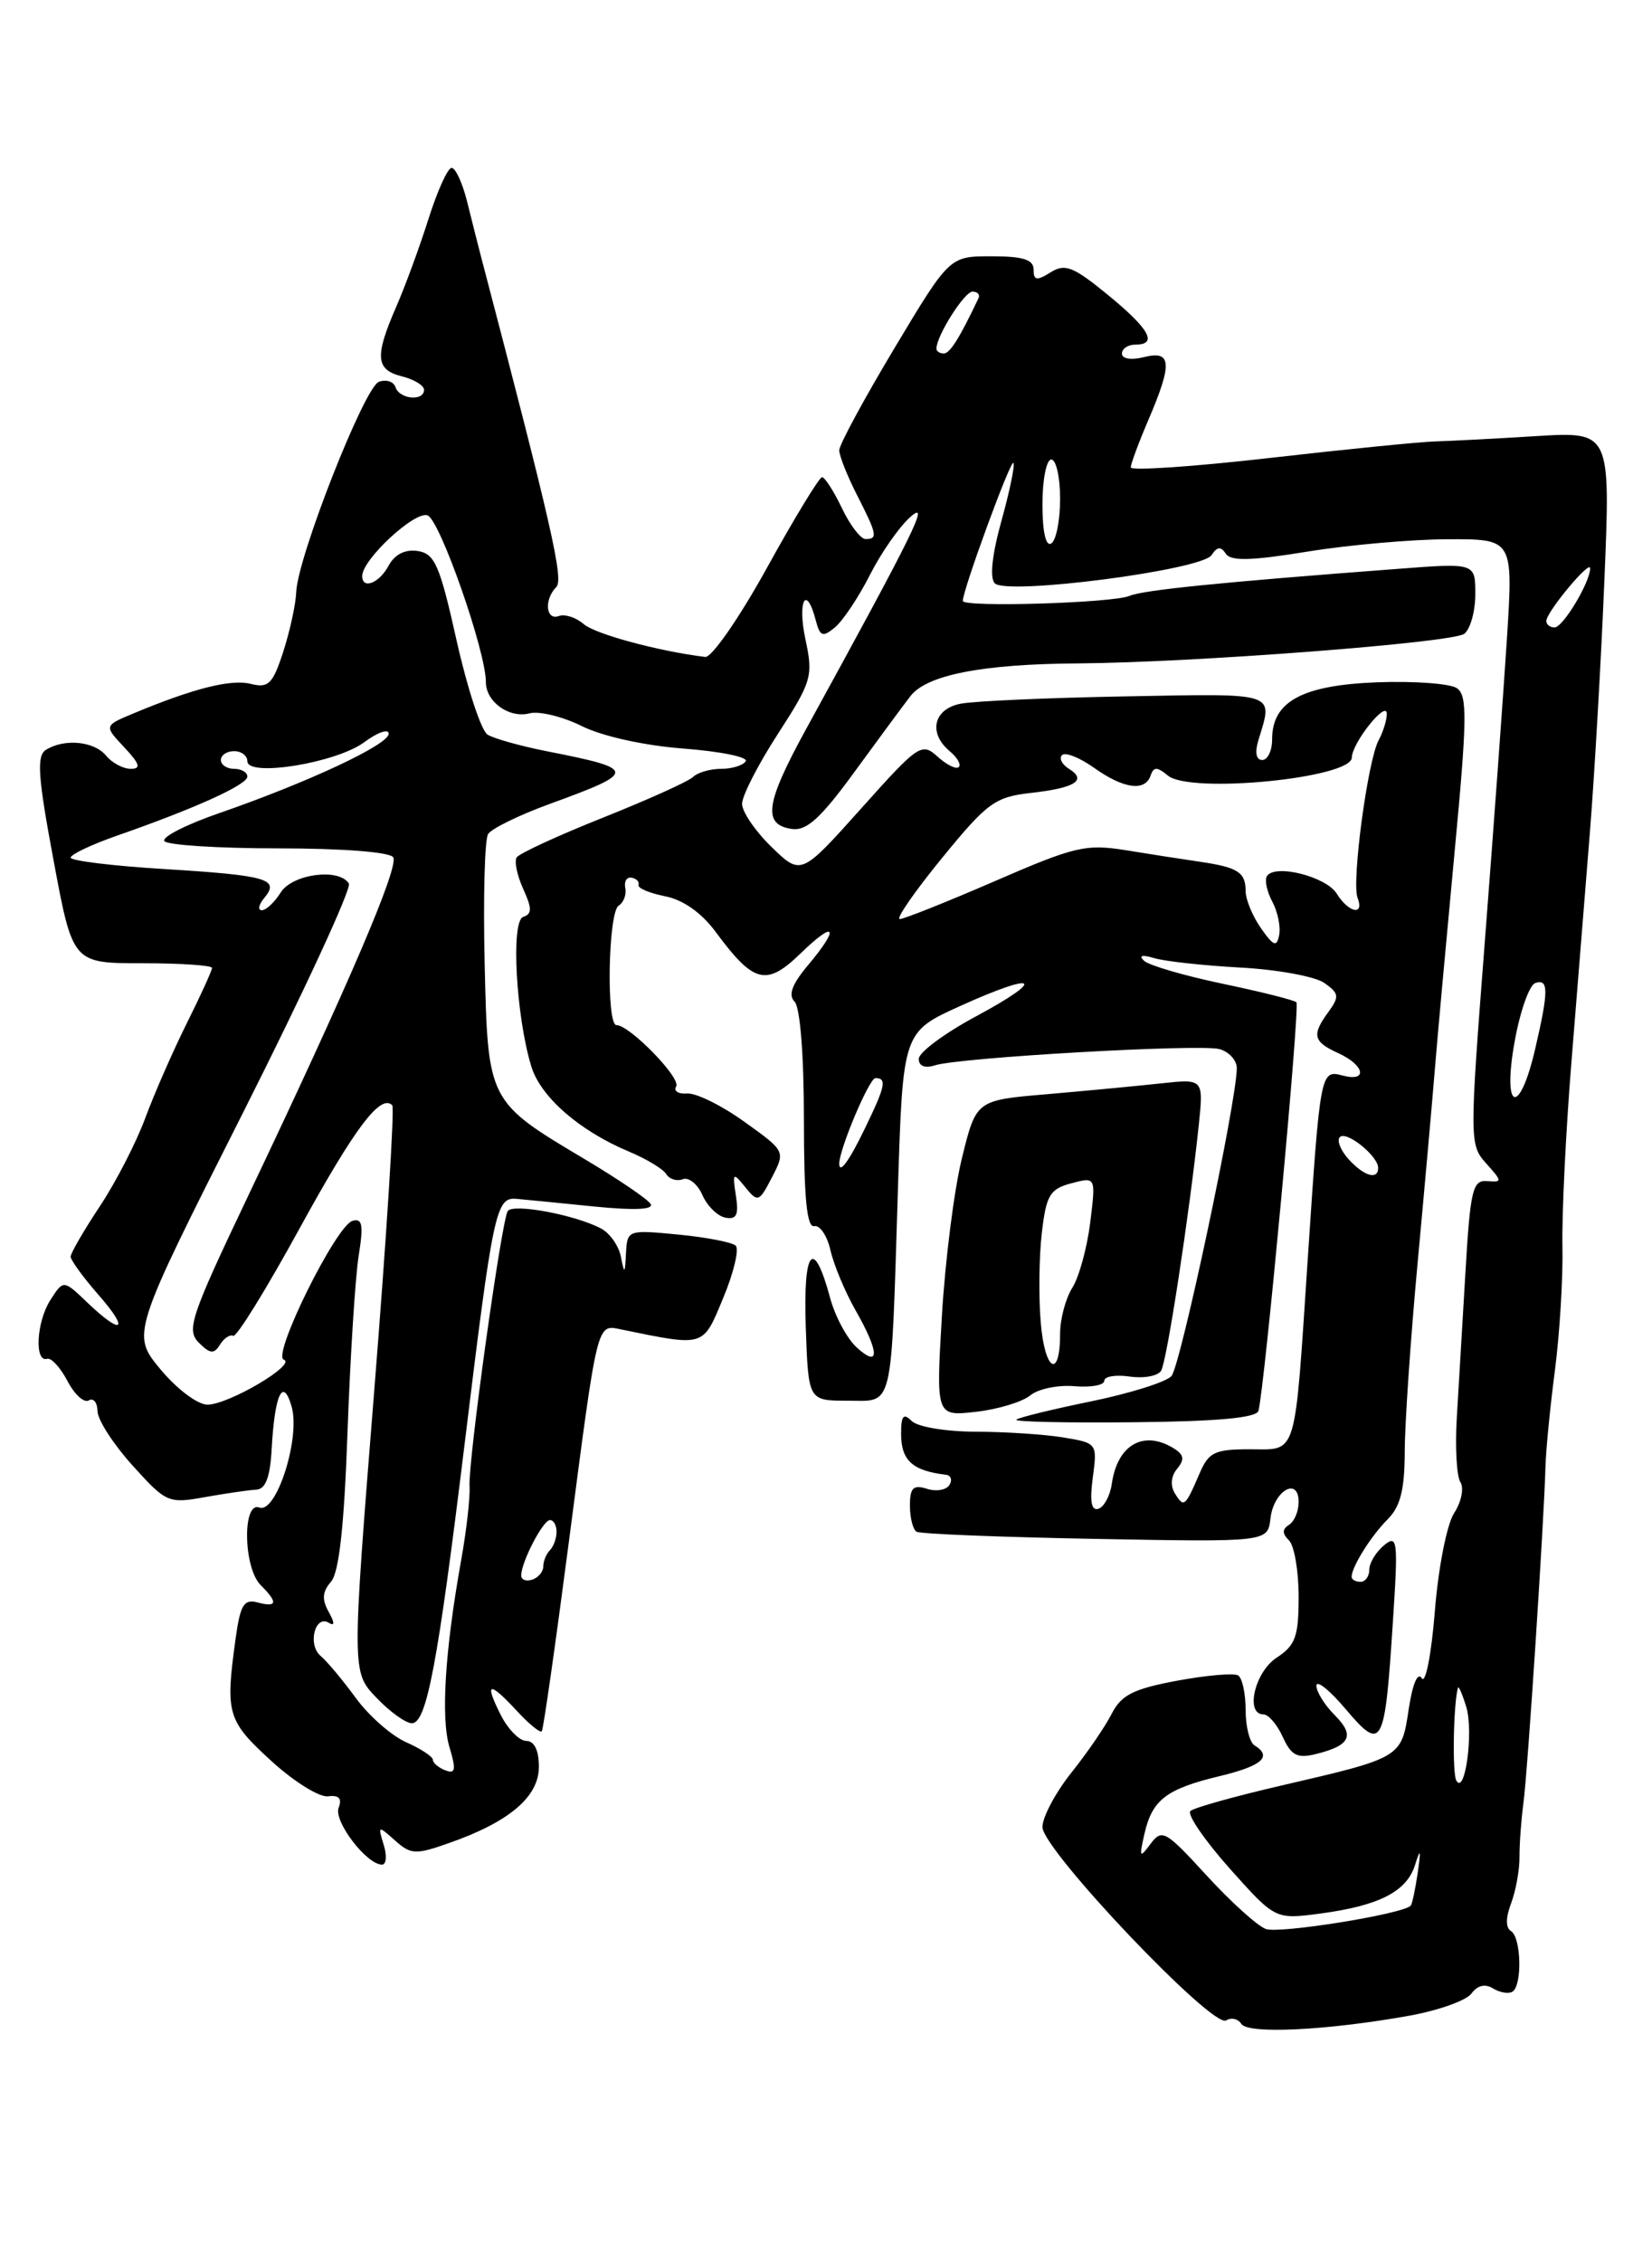 <?xml version="1.0" encoding="UTF-8" standalone="no"?>
<!DOCTYPE svg PUBLIC "-//W3C//DTD SVG 1.1//EN" "http://www.w3.org/Graphics/SVG/1.1/DTD/svg11.dtd" >
<svg xmlns="http://www.w3.org/2000/svg" xmlns:xlink="http://www.w3.org/1999/xlink" version="1.1" viewBox="0 0 187 256">
 <g >
 <path fill="currentColor"
d=" M 159.50 228.10 C 162.80 227.51 165.98 226.38 166.56 225.59 C 167.24 224.66 168.11 224.45 169.01 225.01 C 169.78 225.48 170.76 225.65 171.20 225.38 C 172.33 224.68 172.20 219.24 171.04 218.52 C 170.42 218.14 170.43 217.01 171.05 215.38 C 171.58 213.97 172.01 211.62 172.00 210.16 C 171.99 208.70 172.19 205.93 172.45 204.00 C 172.93 200.41 174.77 172.27 174.94 166.00 C 174.99 164.07 175.48 159.12 176.02 155.00 C 176.55 150.88 176.94 144.57 176.86 141.00 C 176.79 137.43 177.24 128.12 177.87 120.31 C 178.50 112.51 179.44 100.81 179.96 94.31 C 180.48 87.82 181.23 74.93 181.61 65.67 C 182.31 48.84 182.31 48.84 173.90 49.35 C 169.28 49.64 164.15 49.90 162.50 49.95 C 160.85 49.99 152.41 50.83 143.75 51.82 C 135.09 52.81 128.00 53.29 128.00 52.89 C 128.00 52.49 128.90 50.07 130.00 47.50 C 132.74 41.11 132.63 39.62 129.50 40.41 C 128.06 40.77 127.00 40.61 127.00 40.02 C 127.00 39.46 127.67 39.00 128.50 39.00 C 131.10 39.00 130.15 37.25 125.42 33.38 C 121.49 30.16 120.56 29.79 118.92 30.82 C 117.35 31.80 117.00 31.74 117.00 30.51 C 117.00 29.38 115.82 29.00 112.24 29.00 C 107.48 29.00 107.48 29.00 101.24 39.41 C 97.81 45.14 95.00 50.33 95.00 50.95 C 95.00 51.57 95.90 53.84 97.00 56.00 C 99.29 60.48 99.39 61.00 97.98 61.00 C 97.42 61.00 96.22 59.43 95.30 57.50 C 94.38 55.58 93.37 54.00 93.05 54.00 C 92.74 54.00 89.93 58.61 86.82 64.25 C 83.70 69.90 80.56 74.43 79.83 74.34 C 74.54 73.69 67.38 71.76 66.07 70.62 C 65.21 69.87 63.94 69.46 63.25 69.71 C 61.78 70.25 61.57 67.83 62.97 66.43 C 63.82 65.58 62.48 59.66 54.44 29.00 C 54.08 27.62 53.37 24.81 52.86 22.75 C 52.34 20.69 51.56 19.00 51.12 19.00 C 50.68 19.00 49.51 21.59 48.51 24.75 C 47.51 27.91 45.86 32.41 44.84 34.74 C 42.39 40.37 42.52 41.84 45.50 42.59 C 46.87 42.93 48.00 43.62 48.00 44.11 C 48.00 45.44 45.23 45.19 44.77 43.82 C 44.56 43.17 43.71 42.90 42.88 43.21 C 41.23 43.85 33.69 63.03 33.53 67.00 C 33.48 68.38 32.82 71.40 32.07 73.73 C 30.88 77.40 30.39 77.89 28.40 77.39 C 26.16 76.82 21.92 77.89 15.13 80.72 C 11.77 82.12 11.77 82.12 14.06 84.56 C 15.83 86.45 16.00 87.00 14.80 87.00 C 13.94 87.00 12.68 86.33 12.00 85.50 C 10.64 83.86 7.26 83.55 5.19 84.86 C 4.13 85.53 4.29 87.89 6.06 97.34 C 8.23 109.00 8.23 109.00 16.11 109.00 C 20.45 109.00 24.00 109.24 24.00 109.53 C 24.00 109.82 22.72 112.63 21.15 115.78 C 19.58 118.93 17.47 123.75 16.45 126.50 C 15.44 129.25 13.13 133.74 11.31 136.49 C 9.49 139.23 8.00 141.80 8.00 142.20 C 8.00 142.60 9.40 144.52 11.10 146.47 C 14.71 150.57 13.88 151.21 9.89 147.40 C 7.18 144.80 7.18 144.80 5.68 147.15 C 4.12 149.60 3.88 154.22 5.34 153.76 C 5.80 153.62 6.84 154.75 7.64 156.28 C 8.44 157.81 9.52 158.79 10.05 158.47 C 10.57 158.15 11.02 158.70 11.04 159.69 C 11.06 160.69 12.85 163.45 15.01 165.84 C 18.82 170.06 19.06 170.16 23.22 169.41 C 25.57 168.99 28.18 168.61 29.00 168.57 C 30.06 168.52 30.57 167.19 30.75 164.00 C 31.09 157.77 32.03 155.75 33.01 159.17 C 34.03 162.70 31.28 171.32 29.36 170.59 C 27.42 169.84 27.54 177.40 29.50 179.36 C 31.49 181.35 31.39 181.92 29.15 181.33 C 27.59 180.92 27.19 181.61 26.65 185.56 C 25.50 193.91 25.74 194.72 30.67 199.23 C 33.23 201.58 36.14 203.40 37.13 203.27 C 38.37 203.11 38.74 203.51 38.33 204.57 C 37.75 206.09 41.50 211.00 43.24 211.00 C 43.73 211.00 43.82 209.99 43.43 208.75 C 42.76 206.57 42.80 206.56 44.71 208.26 C 46.52 209.88 47.03 209.90 50.91 208.53 C 57.67 206.15 61.00 203.31 61.00 199.93 C 61.00 198.06 60.48 197.00 59.57 197.00 C 58.79 197.00 57.47 195.65 56.65 194.00 C 54.80 190.30 55.35 190.20 58.56 193.66 C 59.91 195.12 61.16 196.13 61.33 195.91 C 61.51 195.68 62.88 186.05 64.39 174.50 C 67.69 149.22 67.53 149.87 70.32 150.44 C 79.87 152.39 79.53 152.49 81.88 146.84 C 83.07 143.98 83.69 141.33 83.27 140.95 C 82.85 140.57 79.91 140.00 76.75 139.70 C 71.07 139.15 71.00 139.18 70.86 141.82 C 70.74 144.18 70.68 144.23 70.29 142.25 C 70.06 141.01 69.05 139.56 68.06 139.03 C 65.15 137.47 58.03 136.14 57.47 137.05 C 56.75 138.22 52.98 165.36 53.15 168.19 C 53.23 169.46 52.80 173.20 52.21 176.50 C 50.37 186.74 49.89 194.37 50.87 197.68 C 51.65 200.27 51.56 200.77 50.41 200.33 C 49.64 200.03 49.00 199.49 49.00 199.14 C 49.00 198.78 47.64 197.89 45.98 197.15 C 44.32 196.42 41.76 194.17 40.29 192.16 C 38.82 190.15 37.02 187.99 36.29 187.38 C 34.79 186.11 35.66 182.67 37.23 183.64 C 37.90 184.05 37.89 183.62 37.20 182.39 C 36.42 181.00 36.49 180.11 37.46 179.00 C 38.38 177.96 38.96 172.74 39.34 161.98 C 39.65 153.44 40.22 144.49 40.60 142.10 C 41.16 138.61 41.02 137.82 39.90 138.15 C 38.03 138.70 30.76 153.39 32.12 153.86 C 33.62 154.38 25.90 158.93 23.50 158.95 C 22.38 158.96 20.05 157.21 18.18 154.97 C 14.86 150.97 14.86 150.97 27.48 125.97 C 34.42 112.21 39.82 100.52 39.49 99.98 C 38.38 98.19 33.09 98.89 31.77 101.00 C 31.08 102.10 30.12 103.00 29.64 103.00 C 29.15 103.00 29.28 102.37 29.93 101.59 C 31.69 99.47 30.25 99.06 18.59 98.34 C 12.77 97.99 8.00 97.40 8.00 97.05 C 8.00 96.69 10.36 95.57 13.25 94.56 C 22.11 91.47 28.00 88.80 28.00 87.88 C 28.00 87.39 27.32 87.00 26.50 87.00 C 25.68 87.00 25.00 86.55 25.00 86.00 C 25.00 85.45 25.68 85.00 26.50 85.00 C 27.32 85.00 28.00 85.51 28.00 86.14 C 28.00 87.97 38.05 86.34 41.23 83.99 C 42.75 82.86 44.00 82.43 44.00 83.03 C 44.00 84.26 34.90 88.52 24.80 92.02 C 21.11 93.29 18.32 94.71 18.60 95.17 C 18.89 95.63 24.69 96.00 31.50 96.00 C 38.78 96.00 44.14 96.42 44.51 97.01 C 45.18 98.10 39.45 111.47 28.04 135.43 C 21.58 149.00 21.08 150.50 22.50 151.93 C 23.78 153.21 24.22 153.26 24.90 152.16 C 25.35 151.43 26.03 150.98 26.40 151.16 C 26.77 151.35 30.14 145.89 33.90 139.03 C 40.15 127.63 43.08 123.74 44.40 125.07 C 44.68 125.34 43.76 139.88 42.36 157.39 C 39.82 189.20 39.82 189.20 42.60 192.10 C 44.12 193.70 45.93 195.00 46.62 195.00 C 48.29 195.00 49.54 188.40 52.58 163.50 C 55.82 136.96 56.13 135.46 58.46 135.66 C 59.47 135.75 63.43 136.14 67.28 136.53 C 71.80 136.98 74.04 136.88 73.65 136.24 C 73.31 135.69 69.99 133.44 66.27 131.22 C 55.20 124.63 55.23 124.70 54.86 109.00 C 54.69 101.58 54.86 95.00 55.25 94.38 C 55.64 93.76 58.78 92.23 62.23 90.97 C 72.15 87.36 72.14 87.03 62.00 85.03 C 58.98 84.44 55.91 83.58 55.19 83.13 C 54.47 82.68 52.90 77.90 51.69 72.50 C 49.78 63.94 49.22 62.65 47.28 62.35 C 45.85 62.14 44.68 62.73 43.99 64.01 C 42.94 65.99 41.00 66.75 41.00 65.18 C 41.00 63.31 46.97 57.78 48.40 58.32 C 49.81 58.86 55.00 73.70 55.00 77.18 C 55.00 79.43 57.65 81.32 59.95 80.72 C 61.03 80.44 63.71 81.09 65.89 82.18 C 68.23 83.33 72.98 84.38 77.41 84.71 C 81.55 85.03 84.70 85.67 84.41 86.14 C 84.12 86.61 82.87 87.00 81.64 87.00 C 80.41 87.00 78.97 87.41 78.45 87.92 C 77.93 88.43 73.33 90.50 68.24 92.53 C 63.15 94.56 58.76 96.58 58.48 97.03 C 58.20 97.48 58.54 99.09 59.23 100.60 C 60.23 102.80 60.23 103.42 59.22 103.76 C 57.82 104.23 58.40 114.96 60.14 120.67 C 61.19 124.13 65.60 127.97 71.19 130.31 C 73.15 131.13 75.05 132.27 75.41 132.85 C 75.77 133.44 76.62 133.70 77.29 133.44 C 77.96 133.18 78.96 133.99 79.51 135.23 C 80.05 136.47 81.23 137.63 82.12 137.79 C 83.38 138.03 83.64 137.47 83.30 135.30 C 82.90 132.68 82.97 132.62 84.36 134.34 C 85.78 136.09 85.93 136.04 87.38 133.23 C 88.91 130.27 88.91 130.27 84.26 126.94 C 81.71 125.10 78.80 123.67 77.79 123.74 C 76.78 123.82 76.22 123.46 76.54 122.94 C 77.12 122.00 71.27 116.00 69.78 116.00 C 68.61 116.00 68.84 103.22 70.03 102.48 C 70.59 102.13 70.93 101.24 70.78 100.49 C 70.62 99.74 70.95 99.21 71.50 99.32 C 72.05 99.42 72.40 99.79 72.28 100.15 C 72.17 100.50 73.52 101.07 75.28 101.42 C 77.33 101.82 79.41 103.29 81.00 105.44 C 85.32 111.29 86.74 111.65 90.62 107.89 C 94.59 104.03 95.11 104.89 91.44 109.25 C 89.65 111.38 89.20 112.60 89.94 113.34 C 90.57 113.97 91.00 119.40 91.00 126.70 C 91.00 135.54 91.33 138.93 92.17 138.75 C 92.81 138.61 93.64 139.85 94.01 141.50 C 94.39 143.15 95.66 146.20 96.85 148.28 C 99.55 153.02 99.61 154.86 97.00 152.50 C 95.89 151.50 94.53 148.97 93.97 146.88 C 92.09 139.91 90.90 141.33 91.21 150.17 C 91.50 158.50 91.50 158.50 95.91 158.50 C 101.21 158.50 100.84 160.07 101.64 134.64 C 102.20 116.78 102.20 116.78 108.69 113.84 C 117.41 109.89 118.59 110.64 110.50 115.00 C 106.92 116.92 104.00 119.09 104.00 119.82 C 104.00 120.64 104.69 120.92 105.84 120.55 C 108.63 119.66 135.73 118.12 138.01 118.71 C 139.10 119.00 140.00 119.97 140.00 120.87 C 140.00 124.59 133.63 154.60 132.60 155.72 C 131.99 156.39 127.89 157.68 123.49 158.58 C 119.10 159.48 115.29 160.41 115.04 160.65 C 114.79 160.89 120.79 161.02 128.36 160.94 C 137.81 160.85 142.24 160.44 142.45 159.65 C 143.15 157.09 147.17 113.84 146.75 113.42 C 146.50 113.17 142.75 112.23 138.40 111.32 C 134.06 110.41 130.05 109.24 129.50 108.72 C 128.86 108.12 129.28 108.01 130.65 108.42 C 131.83 108.78 136.22 109.26 140.41 109.49 C 144.59 109.71 148.87 110.50 149.91 111.23 C 151.57 112.39 151.63 112.78 150.40 114.47 C 148.45 117.13 148.63 117.87 151.50 119.18 C 154.48 120.54 154.86 122.46 152.00 121.71 C 149.47 121.05 149.45 121.12 148.03 142.50 C 146.51 165.31 146.91 164.00 141.46 164.00 C 137.50 164.00 136.81 164.33 135.78 166.75 C 134.15 170.53 134.01 170.64 133.00 169.00 C 132.45 168.12 132.55 167.05 133.24 166.21 C 134.10 165.18 134.02 164.63 132.94 163.94 C 129.49 161.76 126.48 163.45 125.85 167.92 C 125.66 169.25 124.98 170.52 124.34 170.73 C 123.53 170.99 123.34 169.91 123.70 167.20 C 124.22 163.33 124.19 163.29 120.36 162.66 C 118.24 162.31 113.78 162.02 110.45 162.01 C 107.09 162.00 103.87 161.47 103.20 160.80 C 102.27 159.87 102.00 160.19 102.00 162.24 C 102.00 165.26 103.28 166.43 107.06 166.88 C 107.64 166.94 107.83 167.47 107.47 168.04 C 107.12 168.61 105.97 168.81 104.92 168.47 C 103.38 167.98 103.00 168.36 103.00 170.37 C 103.00 171.75 103.34 173.08 103.75 173.33 C 104.16 173.58 113.28 173.94 124.00 174.14 C 143.50 174.50 143.50 174.50 143.81 171.83 C 144.17 168.69 147.00 167.04 147.00 169.97 C 147.00 171.02 146.51 172.18 145.91 172.55 C 145.13 173.04 145.13 173.53 145.91 174.31 C 146.51 174.91 147.00 177.77 147.00 180.68 C 147.00 185.20 146.64 186.19 144.50 187.59 C 142.03 189.21 140.92 194.00 143.02 194.00 C 143.58 194.00 144.57 195.15 145.21 196.56 C 146.16 198.65 146.85 199.01 148.94 198.49 C 152.85 197.53 153.40 196.40 151.10 194.10 C 149.94 192.94 149.01 191.44 149.01 190.75 C 149.02 190.06 150.52 191.26 152.34 193.42 C 156.45 198.27 156.75 197.72 157.66 183.67 C 158.28 174.26 158.20 173.60 156.66 174.87 C 155.75 175.63 155.00 176.86 155.00 177.62 C 155.00 178.38 154.55 179.00 154.00 179.00 C 153.45 179.00 153.00 178.75 153.00 178.43 C 153.00 177.31 155.19 173.81 157.08 171.92 C 158.52 170.48 159.00 168.58 159.01 164.25 C 159.02 161.09 159.67 151.53 160.46 143.00 C 161.25 134.47 162.13 124.58 162.42 121.00 C 162.71 117.42 163.71 106.47 164.63 96.66 C 166.08 81.35 166.12 78.68 164.91 77.87 C 164.13 77.35 160.06 77.05 155.85 77.21 C 147.40 77.54 144.00 79.38 144.00 83.65 C 144.00 84.94 143.50 86.00 142.88 86.00 C 142.19 86.00 142.02 85.15 142.45 83.75 C 144.11 78.27 144.76 78.48 127.50 78.80 C 118.70 78.96 110.26 79.33 108.75 79.63 C 105.66 80.22 105.04 82.96 107.52 85.02 C 108.36 85.72 108.82 86.52 108.53 86.80 C 108.25 87.09 107.17 86.56 106.13 85.62 C 104.33 83.99 103.96 84.24 97.47 91.50 C 90.68 99.08 90.68 99.08 87.34 95.85 C 85.50 94.06 84.00 91.87 84.00 90.96 C 84.00 90.05 85.82 86.49 88.06 83.04 C 91.89 77.11 92.06 76.52 91.18 72.38 C 90.24 68.01 91.26 66.06 92.33 70.16 C 92.82 72.04 93.12 72.15 94.53 70.98 C 95.42 70.23 97.20 67.57 98.47 65.06 C 99.74 62.55 101.80 59.60 103.05 58.50 C 105.31 56.50 103.62 59.95 91.28 82.44 C 86.62 90.94 86.28 93.32 89.66 93.81 C 91.30 94.04 92.92 92.56 96.65 87.45 C 99.32 83.79 102.20 79.88 103.06 78.77 C 104.91 76.37 111.22 75.14 122.00 75.07 C 135.06 74.98 164.45 72.73 165.75 71.72 C 166.44 71.19 167.00 69.17 167.00 67.23 C 167.00 63.70 167.00 63.70 158.25 64.37 C 138.12 65.89 129.41 66.77 127.86 67.43 C 125.97 68.24 109.00 68.75 108.99 68.00 C 108.96 66.82 114.38 52.04 114.71 52.38 C 114.91 52.58 114.31 55.52 113.37 58.90 C 112.29 62.79 112.01 65.41 112.61 66.01 C 113.98 67.38 136.05 64.51 137.14 62.82 C 137.77 61.85 138.20 61.81 138.75 62.65 C 139.31 63.52 141.63 63.46 148.00 62.42 C 152.68 61.66 159.83 61.03 163.90 61.02 C 171.29 61.00 171.29 61.00 170.58 72.25 C 170.18 78.44 169.06 93.85 168.08 106.50 C 166.33 129.12 166.34 129.54 168.23 131.65 C 170.07 133.70 170.07 133.80 168.33 133.65 C 166.70 133.52 166.43 134.63 165.88 144.00 C 165.54 149.78 165.10 157.20 164.90 160.50 C 164.70 163.80 164.89 167.05 165.31 167.72 C 165.74 168.39 165.42 169.97 164.60 171.22 C 163.78 172.50 162.81 177.39 162.42 182.33 C 162.03 187.18 161.37 190.59 160.94 189.91 C 160.48 189.16 159.89 190.55 159.46 193.41 C 158.63 198.92 158.69 198.89 145.00 202.06 C 139.78 203.27 135.16 204.56 134.75 204.93 C 134.34 205.30 136.33 208.21 139.17 211.41 C 144.35 217.21 144.35 217.21 149.42 216.54 C 156.12 215.65 159.25 214.05 160.19 211.00 C 160.79 209.08 160.86 209.29 160.48 211.93 C 160.20 213.81 159.85 215.49 159.68 215.65 C 158.73 216.61 144.76 218.85 143.28 218.28 C 142.30 217.91 139.28 215.17 136.56 212.20 C 131.93 207.15 131.53 206.92 130.24 208.65 C 129.00 210.32 128.93 210.21 129.55 207.50 C 130.43 203.65 132.03 202.43 138.08 200.98 C 142.86 199.83 144.06 198.77 142.00 197.50 C 141.45 197.16 141.00 195.36 141.00 193.50 C 141.00 191.64 140.62 189.88 140.15 189.59 C 139.68 189.30 136.57 189.57 133.23 190.19 C 128.30 191.11 126.92 191.81 125.85 193.91 C 125.13 195.34 123.07 198.35 121.27 200.60 C 119.47 202.86 118.00 205.63 118.00 206.75 C 118.00 209.30 137.26 229.58 138.79 228.63 C 139.38 228.27 140.15 228.44 140.51 229.02 C 141.24 230.20 150.20 229.77 159.50 228.10 Z  M 116.61 157.91 C 117.50 157.17 119.75 156.70 121.61 156.86 C 123.48 157.02 125.00 156.75 125.00 156.25 C 125.00 155.75 126.30 155.54 127.88 155.77 C 129.47 156.00 131.06 155.71 131.43 155.12 C 132.09 154.05 134.63 137.43 135.70 127.28 C 136.24 122.07 136.24 122.07 131.37 122.60 C 128.69 122.89 122.90 123.44 118.50 123.82 C 110.50 124.50 110.50 124.50 108.90 131.00 C 108.01 134.57 106.99 142.62 106.62 148.88 C 105.95 160.27 105.95 160.27 110.47 159.76 C 112.96 159.48 115.72 158.64 116.61 157.91 Z  M 164.85 201.49 C 164.38 200.68 164.52 192.82 165.03 191.00 C 165.11 190.72 165.53 191.70 165.98 193.17 C 166.82 195.96 165.84 203.22 164.85 201.49 Z  M 59.00 178.28 C 59.00 176.77 61.46 172.02 62.25 172.01 C 62.66 172.00 63.00 172.60 63.00 173.33 C 63.00 174.07 62.66 175.00 62.25 175.42 C 61.84 175.83 61.50 176.65 61.50 177.25 C 61.50 177.85 60.94 178.52 60.25 178.75 C 59.56 178.98 59.00 178.77 59.00 178.28 Z  M 152.65 131.17 C 151.74 130.16 151.30 129.04 151.67 128.67 C 152.41 127.92 156.00 130.82 156.00 132.15 C 156.00 133.57 154.40 133.10 152.65 131.17 Z  M 95.00 131.68 C 95.00 130.03 98.40 122.00 99.09 122.00 C 100.42 122.00 100.23 122.89 97.91 127.68 C 96.13 131.37 95.00 132.92 95.00 131.68 Z  M 171.46 117.82 C 172.07 114.42 173.12 111.46 173.79 111.24 C 175.31 110.73 175.31 112.11 173.77 118.72 C 171.97 126.46 170.03 125.70 171.46 117.82 Z  M 142.73 105.03 C 141.78 103.67 141.00 101.78 141.00 100.84 C 141.00 98.71 140.13 98.15 135.86 97.52 C 134.01 97.25 130.25 96.67 127.50 96.22 C 122.91 95.48 121.68 95.77 112.61 99.71 C 107.16 102.07 102.32 104.00 101.85 104.00 C 101.38 104.00 103.52 100.90 106.61 97.12 C 111.75 90.83 112.62 90.19 116.67 89.73 C 121.71 89.17 123.09 88.29 121.00 87.00 C 120.21 86.51 119.86 85.81 120.22 85.45 C 120.59 85.08 122.22 85.73 123.85 86.89 C 127.19 89.27 129.63 89.60 130.25 87.75 C 130.59 86.75 130.99 86.76 132.21 87.77 C 134.73 89.85 152.98 88.06 153.02 85.73 C 153.05 84.06 156.95 79.17 156.98 80.76 C 156.99 81.46 156.57 82.81 156.06 83.76 C 154.82 86.04 152.98 99.79 153.67 101.59 C 154.47 103.66 152.67 103.31 151.31 101.12 C 150.09 99.18 144.29 97.72 143.41 99.15 C 143.13 99.59 143.41 100.89 144.02 102.03 C 144.63 103.17 144.98 104.87 144.80 105.80 C 144.52 107.21 144.17 107.08 142.73 105.03 Z  M 175.04 70.25 C 175.09 69.20 179.99 63.32 180.00 64.30 C 180.00 65.87 176.93 71.00 175.97 71.00 C 175.44 71.00 175.02 70.66 175.04 70.25 Z  M 118.00 57.06 C 118.00 54.28 118.45 52.00 119.00 52.00 C 119.55 52.00 120.00 54.00 120.00 56.44 C 120.00 58.88 119.55 61.16 119.00 61.50 C 118.38 61.88 118.00 60.18 118.00 57.06 Z  M 106.00 39.45 C 106.00 38.01 109.17 33.00 110.08 33.00 C 110.65 33.00 110.96 33.34 110.76 33.75 C 108.61 38.28 107.53 40.00 106.83 40.00 C 106.37 40.00 106.00 39.75 106.00 39.45 Z  M 117.81 149.67 C 117.56 146.76 117.62 142.18 117.93 139.51 C 118.43 135.23 118.84 134.55 121.27 133.90 C 124.05 133.16 124.05 133.16 123.41 138.33 C 123.06 141.17 122.15 144.50 121.39 145.71 C 120.62 146.93 120.00 149.27 120.00 150.91 C 120.00 156.14 118.26 155.16 117.81 149.67 Z "/>
</g>
</svg>